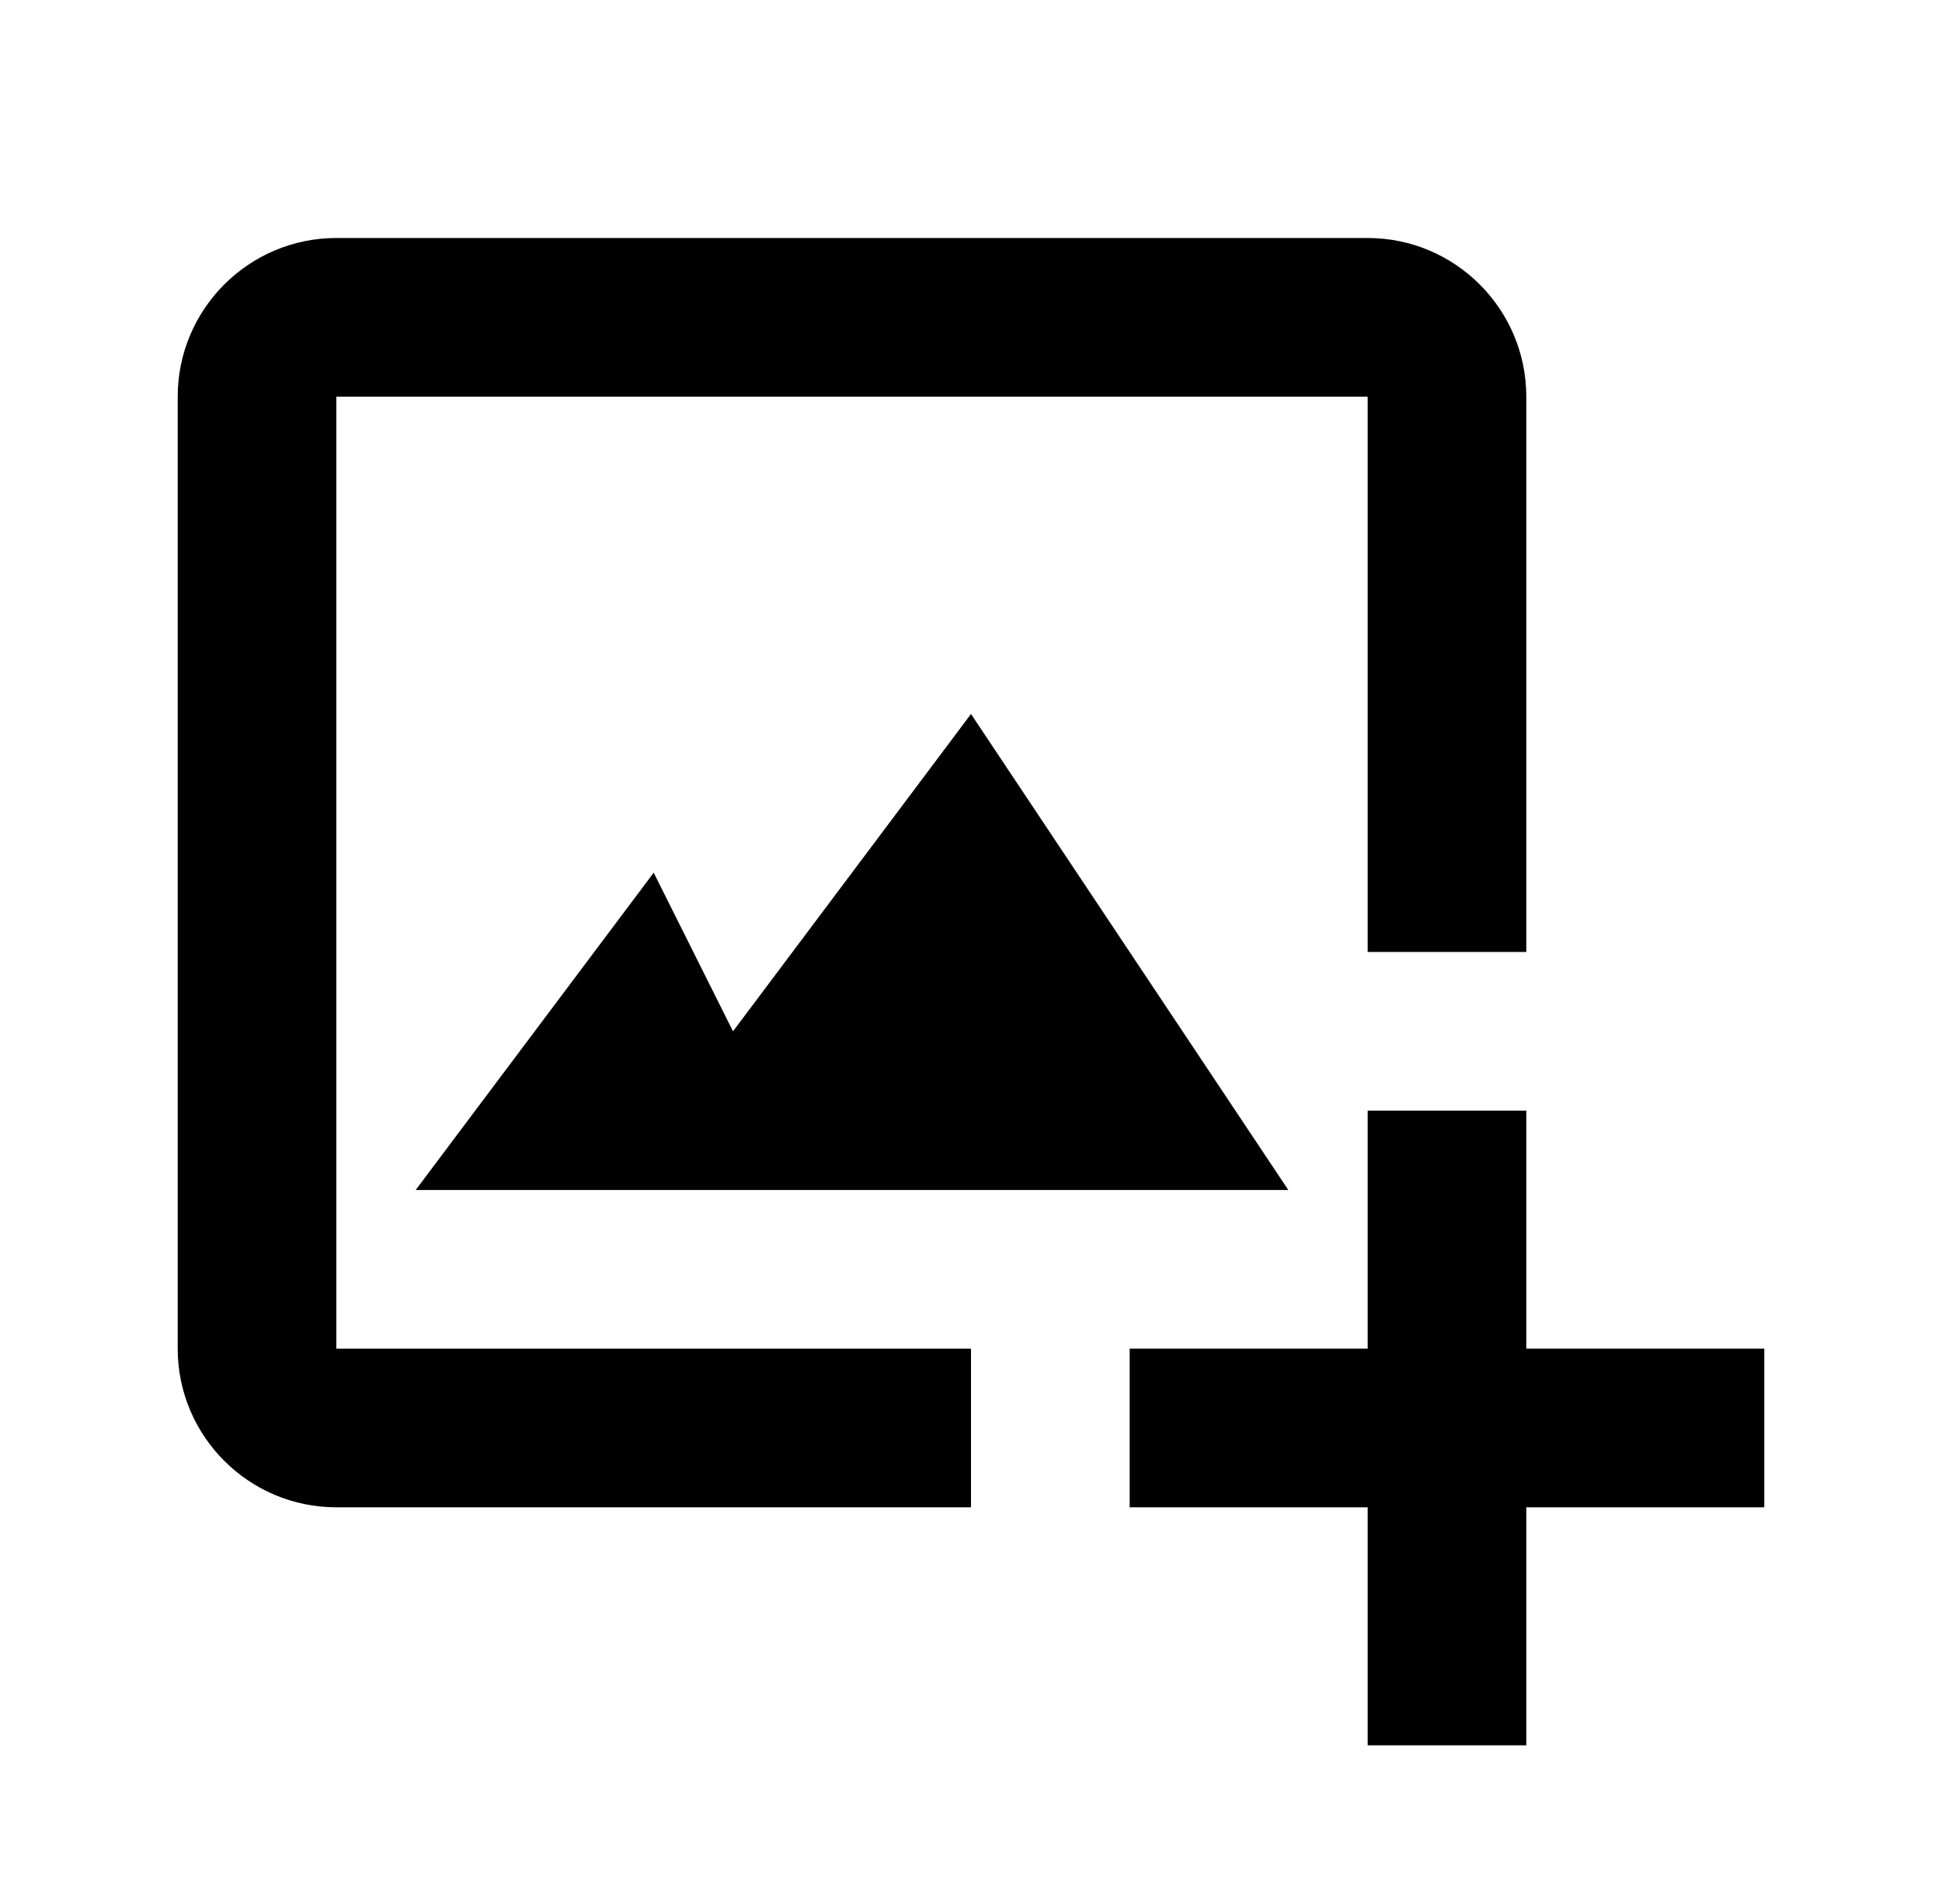 <svg width="51" height="50" viewBox="0 0 51 50" fill="none" xmlns="http://www.w3.org/2000/svg">
<path d="M8.833 10.417H35.917V25H40.083V10.417C40.083 8.119 38.215 6.25 35.917 6.25H8.833C6.535 6.25 4.667 8.119 4.667 10.417V35.417C4.667 37.715 6.535 39.583 8.833 39.583H25.5V35.417H8.833V10.417Z" fill="black"/>
<path d="M17.167 22.917L10.917 31.25H33.833L25.5 18.75L19.25 27.083L17.167 22.917Z" fill="black"/>
<path d="M40.083 29.166H35.917V35.416H29.667V39.583H35.917V45.833H40.083V39.583H46.333V35.416H40.083V29.166Z" fill="black"/>
</svg>
